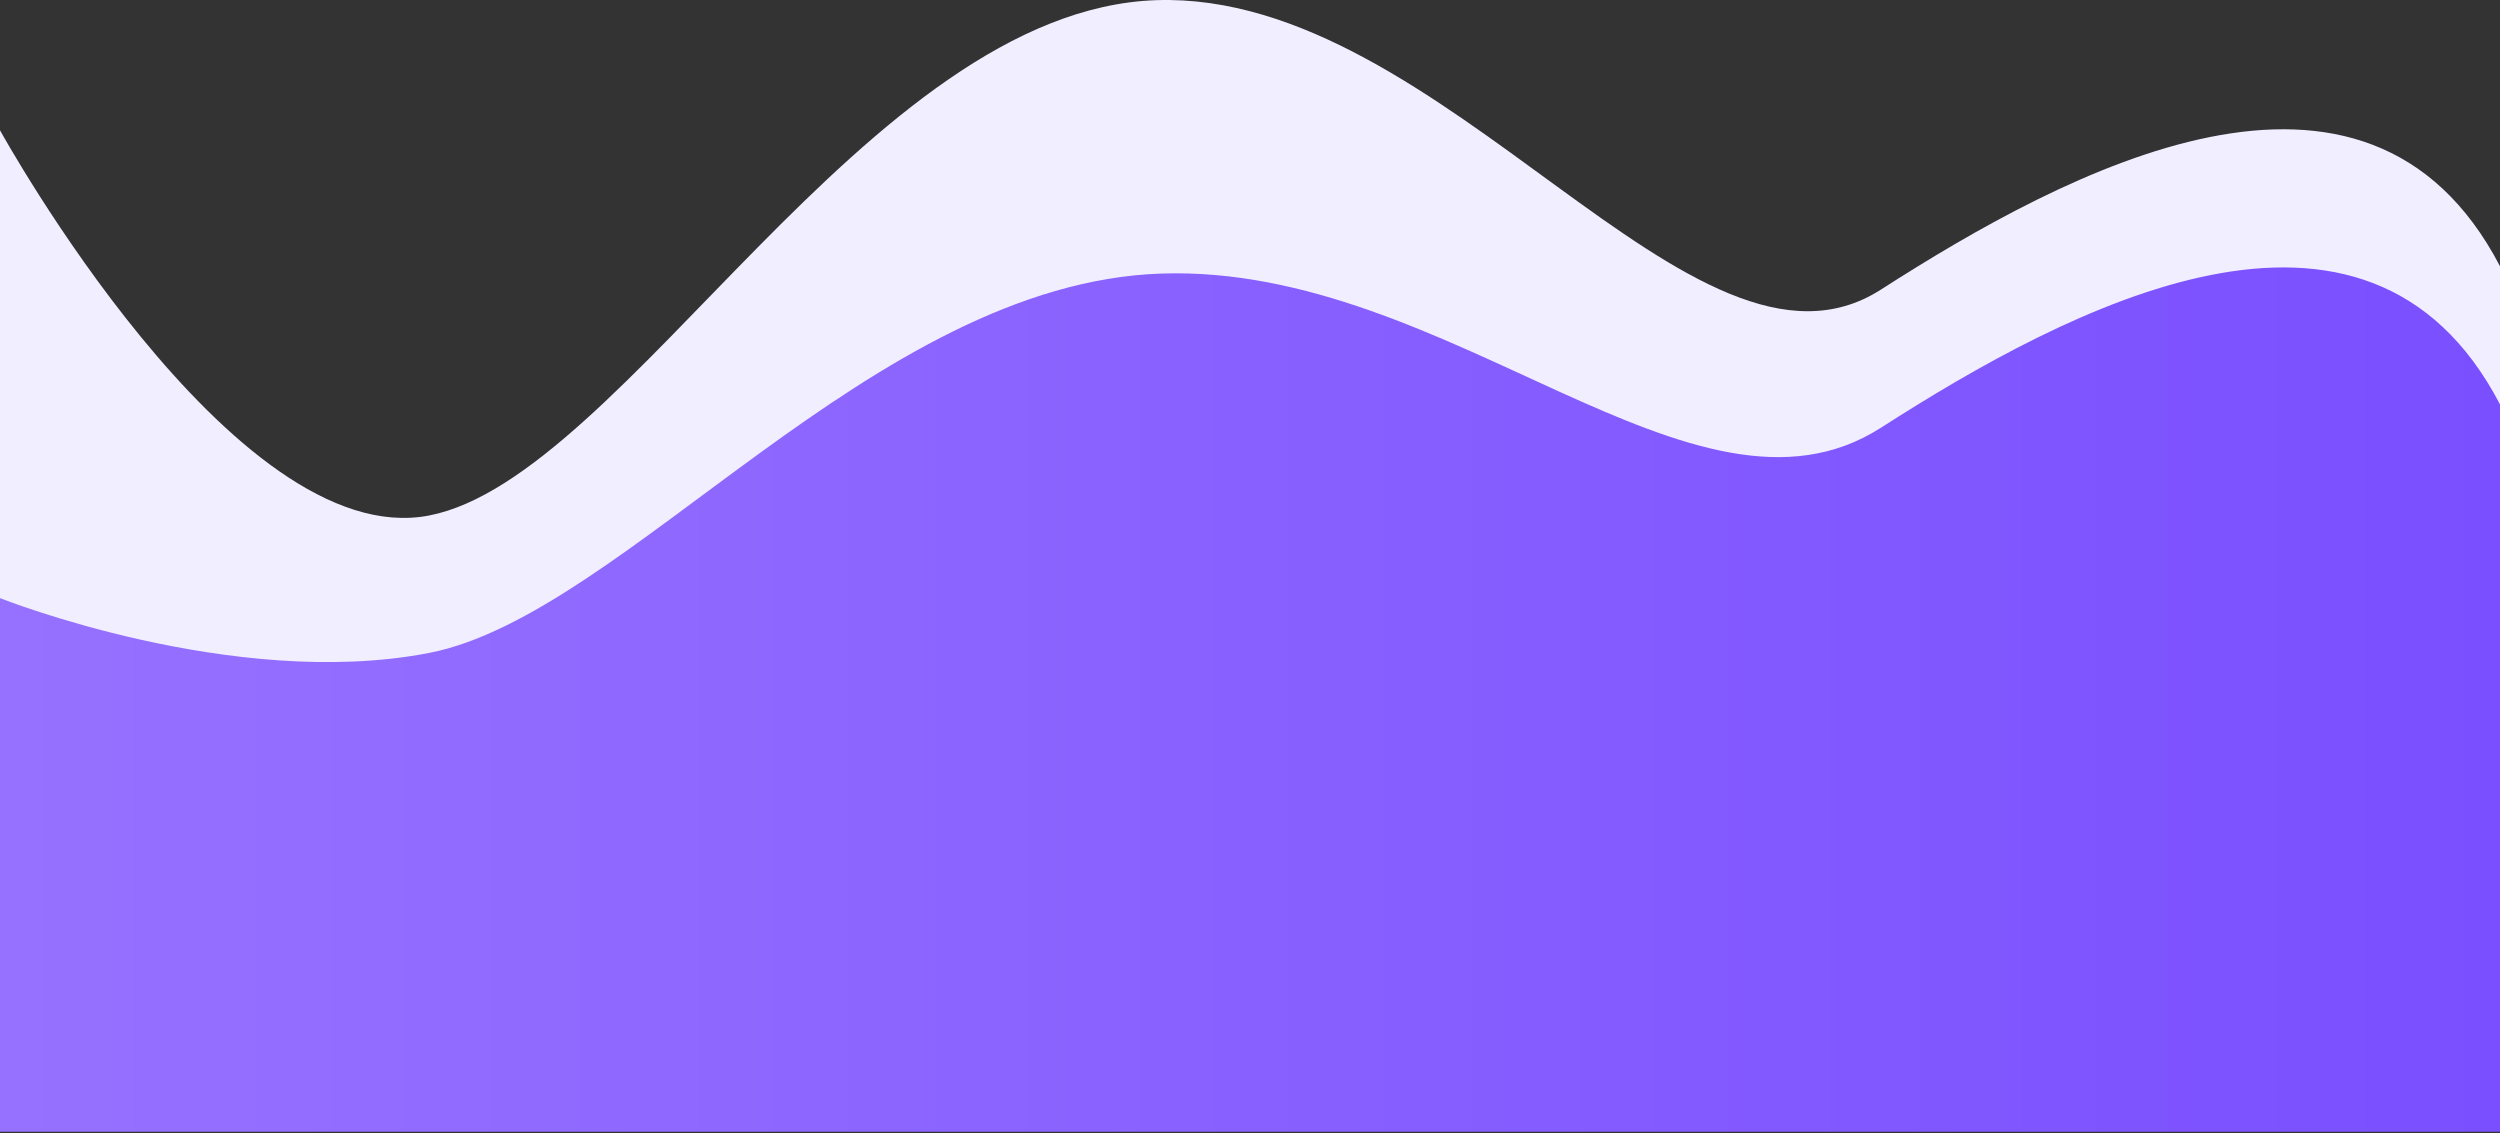 <svg width="342" height="155" viewBox="0 0 342 155" preserveAspectRatio="none" fill="none" xmlns="http://www.w3.org/2000/svg">
<rect x="0" y="0" width="342" height="155" fill="#333333" stroke="none"/>
<path d="M0 17.822C0 17.822 31.9 75.722 58.7 70.522C85.5 65.322 118.7 1.322 158.2 0.022C197.7 -1.278 231.7 56.022 257.3 39.622C282.7 23.322 323.7 1.322 342 36.422V135.922H0V17.822Z" fill="#F1EEFF"/>
<path d="M0 81.822C0 81.822 31.9 94.522 58.7 89.322C85.5 84.122 119.4 38.722 158.9 37.422C198.4 36.122 231.8 74.822 257.3 58.522C282.7 42.222 323.7 20.222 342 55.322V154.822H0V81.822Z" fill="url(#paint0_linear)"/>
<defs>
<linearGradient id="paint0_linear" x1="-0.023" y1="95.758" x2="341.96" y2="95.758" gradientUnits="userSpaceOnUse">
<stop stop-color="#9671FF"/>
<stop offset="1" stop-color="#7A4FFF"/>
</linearGradient>
</defs>
</svg>
